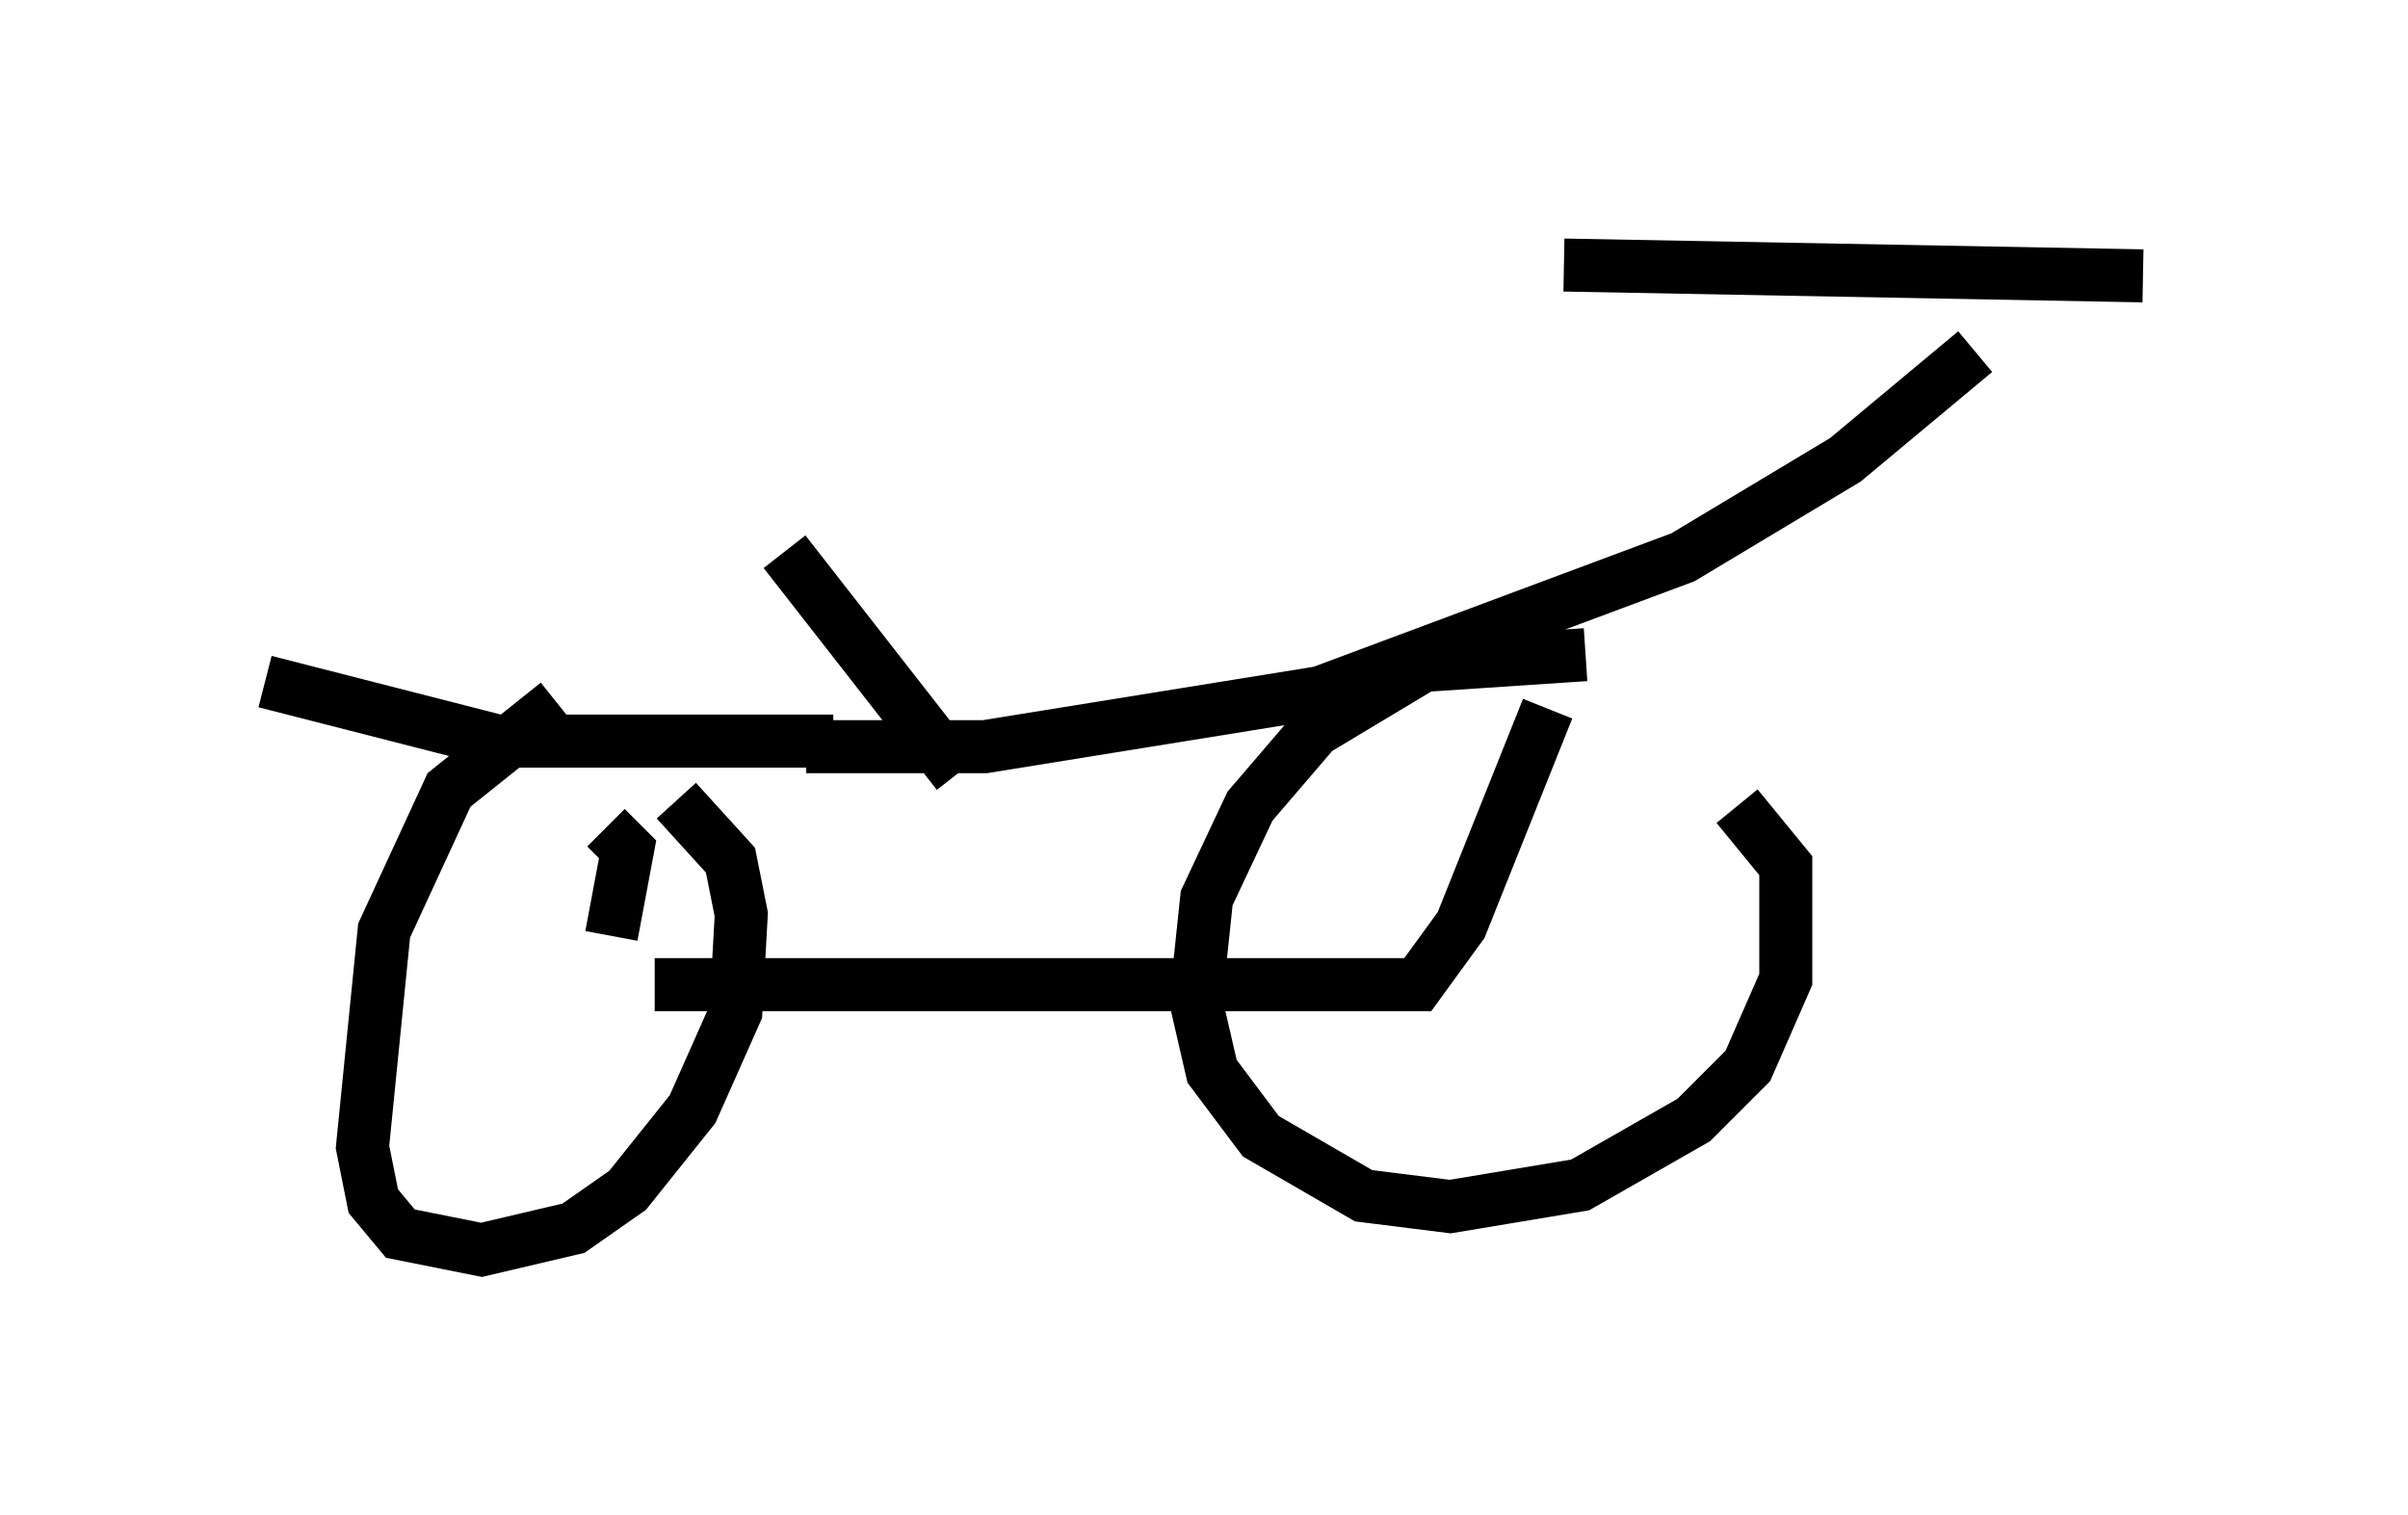 <?xml version="1.0" encoding="utf-8" ?>
<svg baseProfile="full" height="28.579" version="1.1" width="45.423" xmlns="http://www.w3.org/2000/svg" xmlns:ev="http://www.w3.org/2001/xml-events" xmlns:xlink="http://www.w3.org/1999/xlink"><defs /><rect fill="white" height="28.579" width="45.423" x="0" y="0" /><path d="M10.308, 13.473 m4.9, 0.613 l3.369, 0.0 6.329, -1.021 l6.84, -2.552 3.063, -1.838 l2.45, -2.042 m-7.758, -1.633 l10.923, 0.204 m-10.515, 7.146 l-3.063, 0.204 -2.042, 1.225 l-1.225, 1.429 -0.817, 1.735 l-0.204, 1.94 0.306, 1.327 l0.919, 1.225 1.94, 1.123 l1.633, 0.204 2.45, -0.408 l2.144, -1.225 1.021, -1.021 l0.715, -1.633 0.0, -2.144 l-0.919, -1.123 m-22.254, -1.94 l-2.042, 1.633 -1.225, 2.654 l-0.408, 4.083 0.204, 1.021 l0.51, 0.613 1.531, 0.306 l1.735, -0.408 1.021, -0.715 l1.225, -1.531 0.817, -1.838 l0.102, -1.838 -0.204, -1.021 l-1.021, -1.123 m-7.758, -2.246 l4.39, 1.123 6.329, 0.0 m-0.613, -1.123 l0.0, 0.0 m-2.756, 5.717 l14.394, 0.0 0.817, -1.123 l1.633, -4.083 m-17.763, 2.246 l0.408, 0.408 -0.306, 1.633 m6.533, -3.063 l-3.267, -4.185 " fill="none" stroke="black" stroke-width="1" /></svg>
